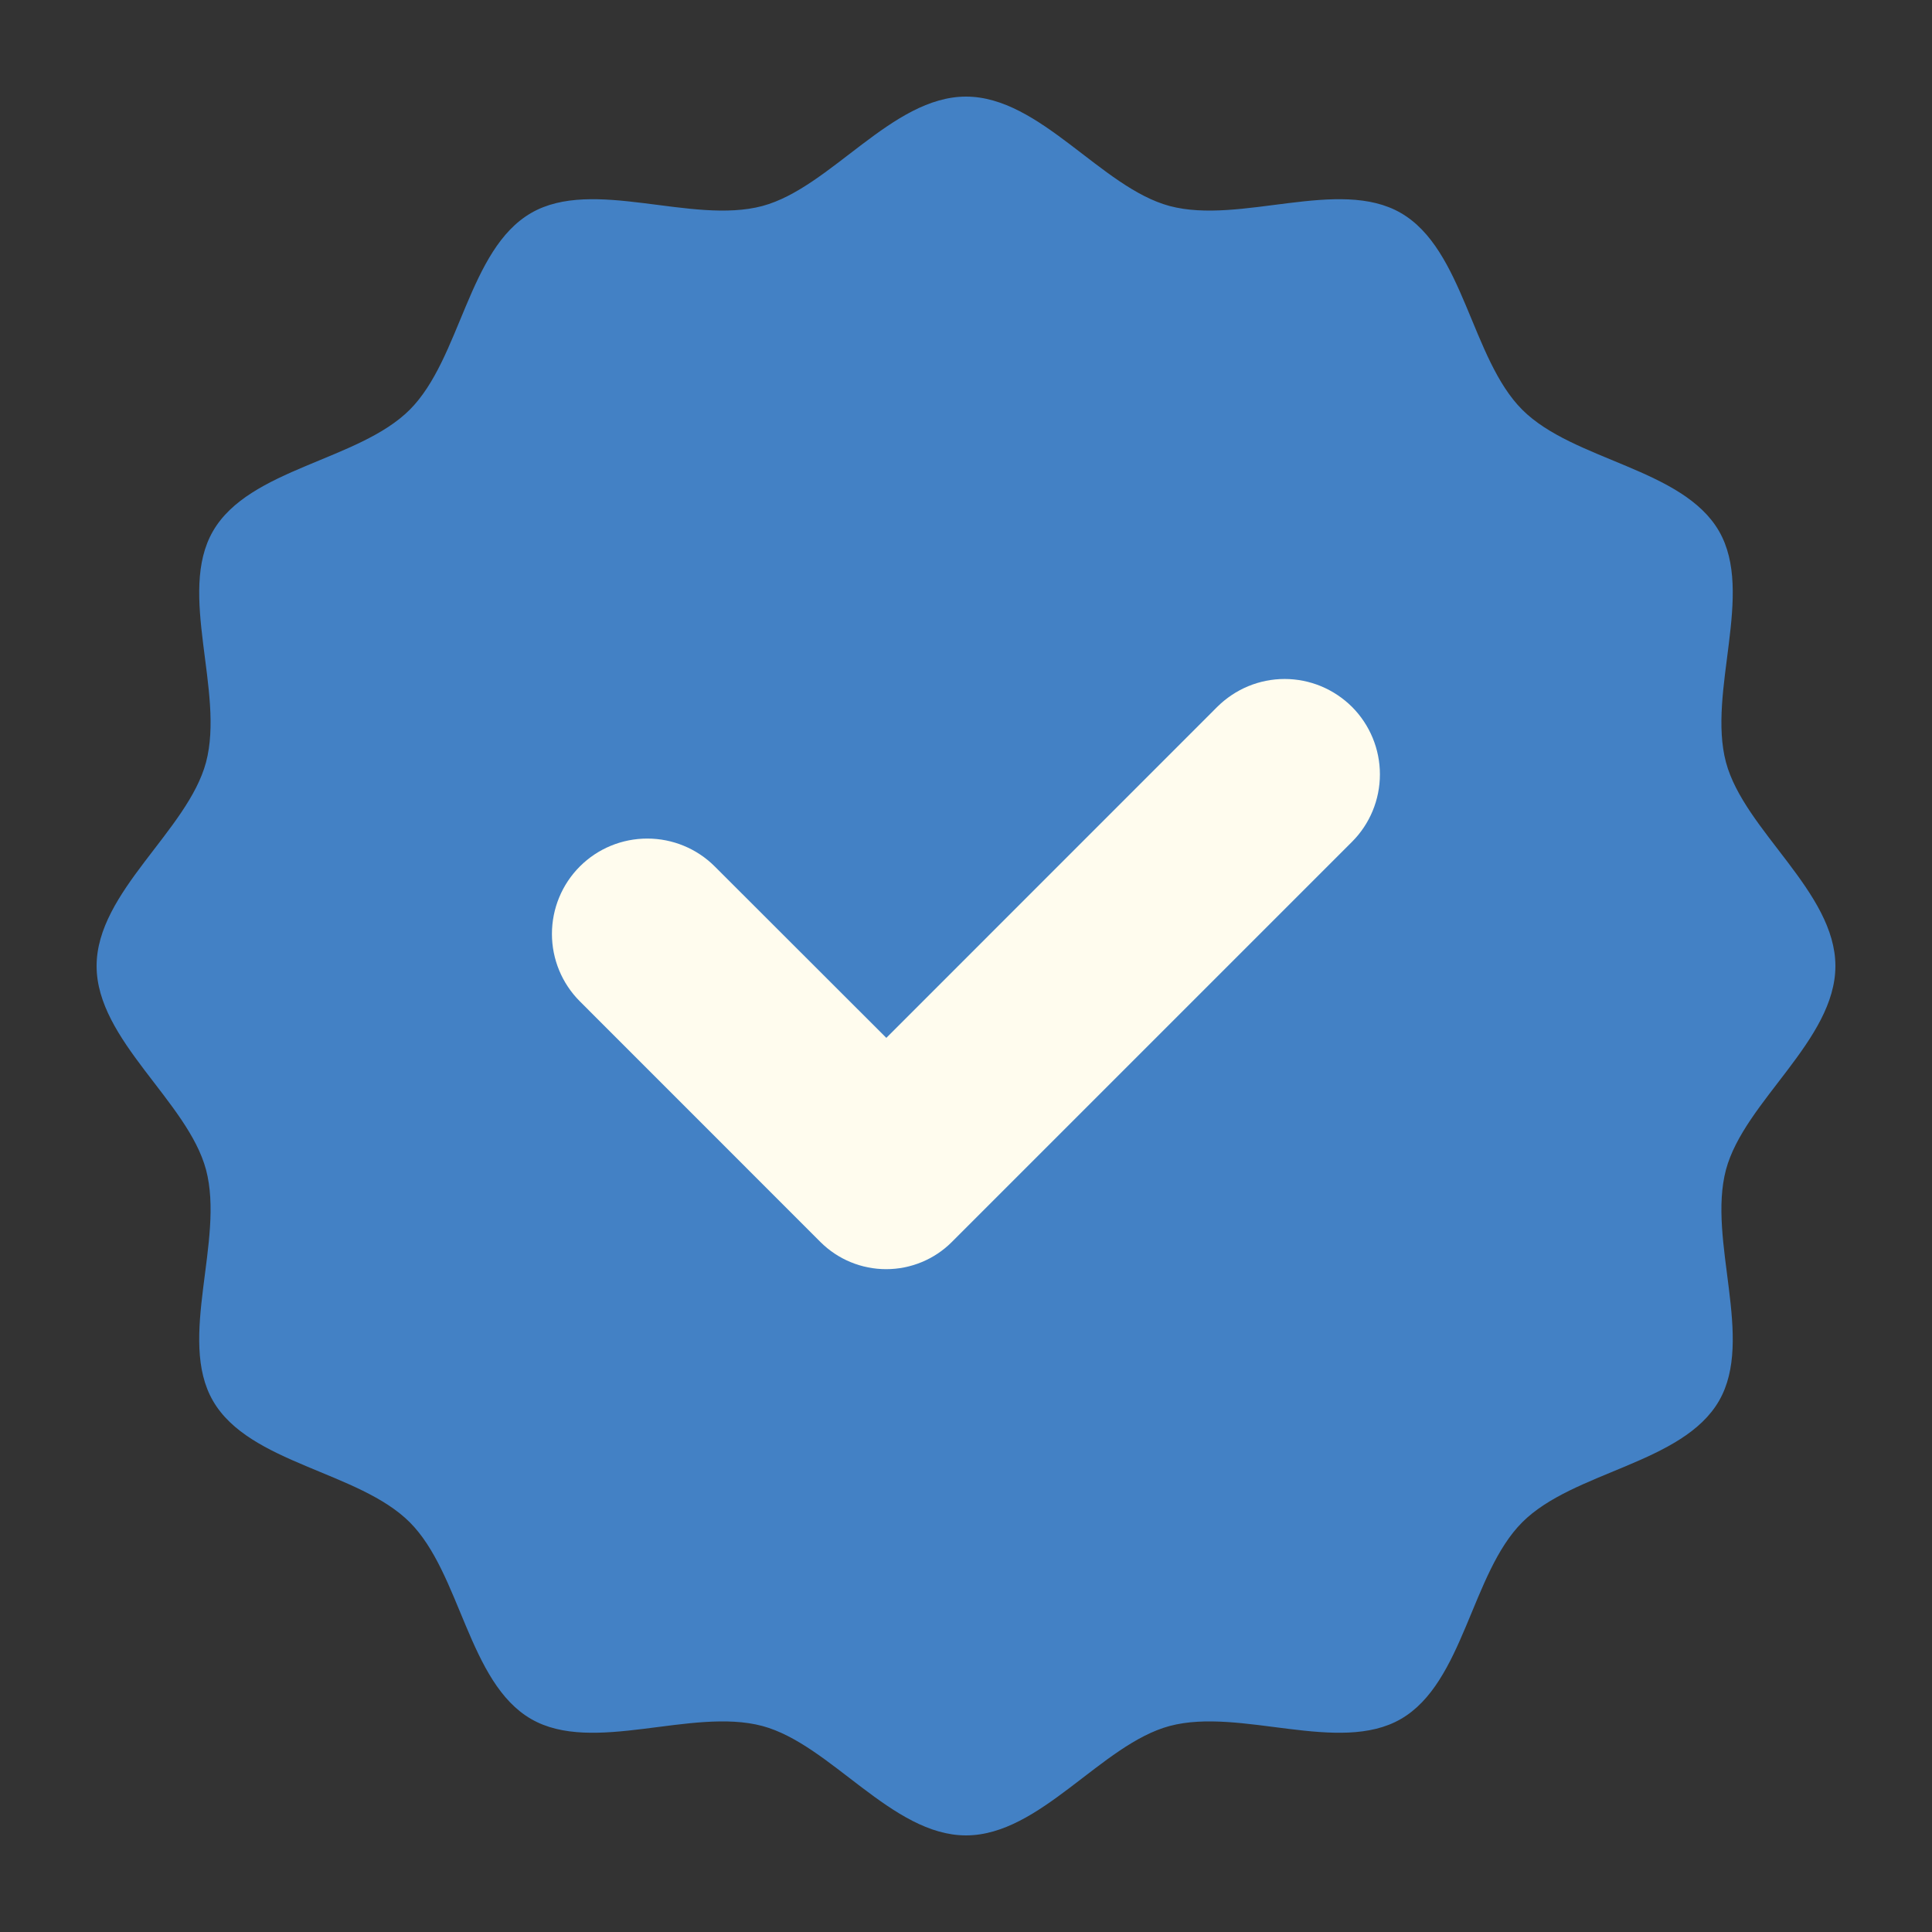 <svg width="25" height="25" viewBox="0 0 25 25" fill="none" xmlns="http://www.w3.org/2000/svg">
<rect x="0" y="0" width="25" height="25" fill="#333333" stroke="none"/>
<path d="M23.75 12.5C23.75 13.46 22.571 14.251 22.334 15.136C22.091 16.051 22.707 17.326 22.244 18.127C21.774 18.941 20.358 19.038 19.698 19.698C19.038 20.358 18.941 21.774 18.127 22.244C17.326 22.707 16.051 22.091 15.136 22.334C14.251 22.571 13.46 23.75 12.5 23.75C11.54 23.75 10.749 22.571 9.864 22.334C8.949 22.091 7.674 22.707 6.873 22.244C6.059 21.774 5.962 20.358 5.302 19.698C4.642 19.038 3.226 18.941 2.756 18.127C2.292 17.326 2.909 16.051 2.666 15.136C2.429 14.251 1.25 13.46 1.25 12.5C1.25 11.54 2.429 10.749 2.666 9.864C2.909 8.949 2.292 7.674 2.756 6.873C3.226 6.059 4.642 5.962 5.302 5.302C5.962 4.642 6.059 3.226 6.873 2.756C7.674 2.292 8.949 2.909 9.864 2.666C10.749 2.429 11.54 1.25 12.5 1.25C13.46 1.25 14.251 2.429 15.136 2.666C16.051 2.909 17.326 2.292 18.127 2.756C18.941 3.226 19.038 4.642 19.698 5.302C20.358 5.962 21.774 6.059 22.244 6.873C22.707 7.674 22.091 8.949 22.334 9.864C22.571 10.749 23.75 11.54 23.75 12.5Z" fill="#4381C5"/>
<path d="M15.751 9.147L11.469 13.43L9.249 11.212C9.017 10.98 8.703 10.851 8.376 10.851C8.048 10.851 7.735 10.98 7.503 11.212C7.272 11.443 7.142 11.757 7.142 12.085C7.142 12.412 7.272 12.726 7.503 12.957L10.617 16.072C10.843 16.297 11.148 16.423 11.467 16.423C11.785 16.423 12.091 16.297 12.316 16.072L17.495 10.893C17.726 10.662 17.856 10.348 17.856 10.02C17.856 9.693 17.726 9.379 17.495 9.147C17.38 9.033 17.244 8.942 17.095 8.88C16.945 8.818 16.785 8.786 16.623 8.786C16.461 8.786 16.301 8.818 16.151 8.88C16.002 8.942 15.866 9.033 15.751 9.147Z" fill="#FFFCEE"/>
</svg>
